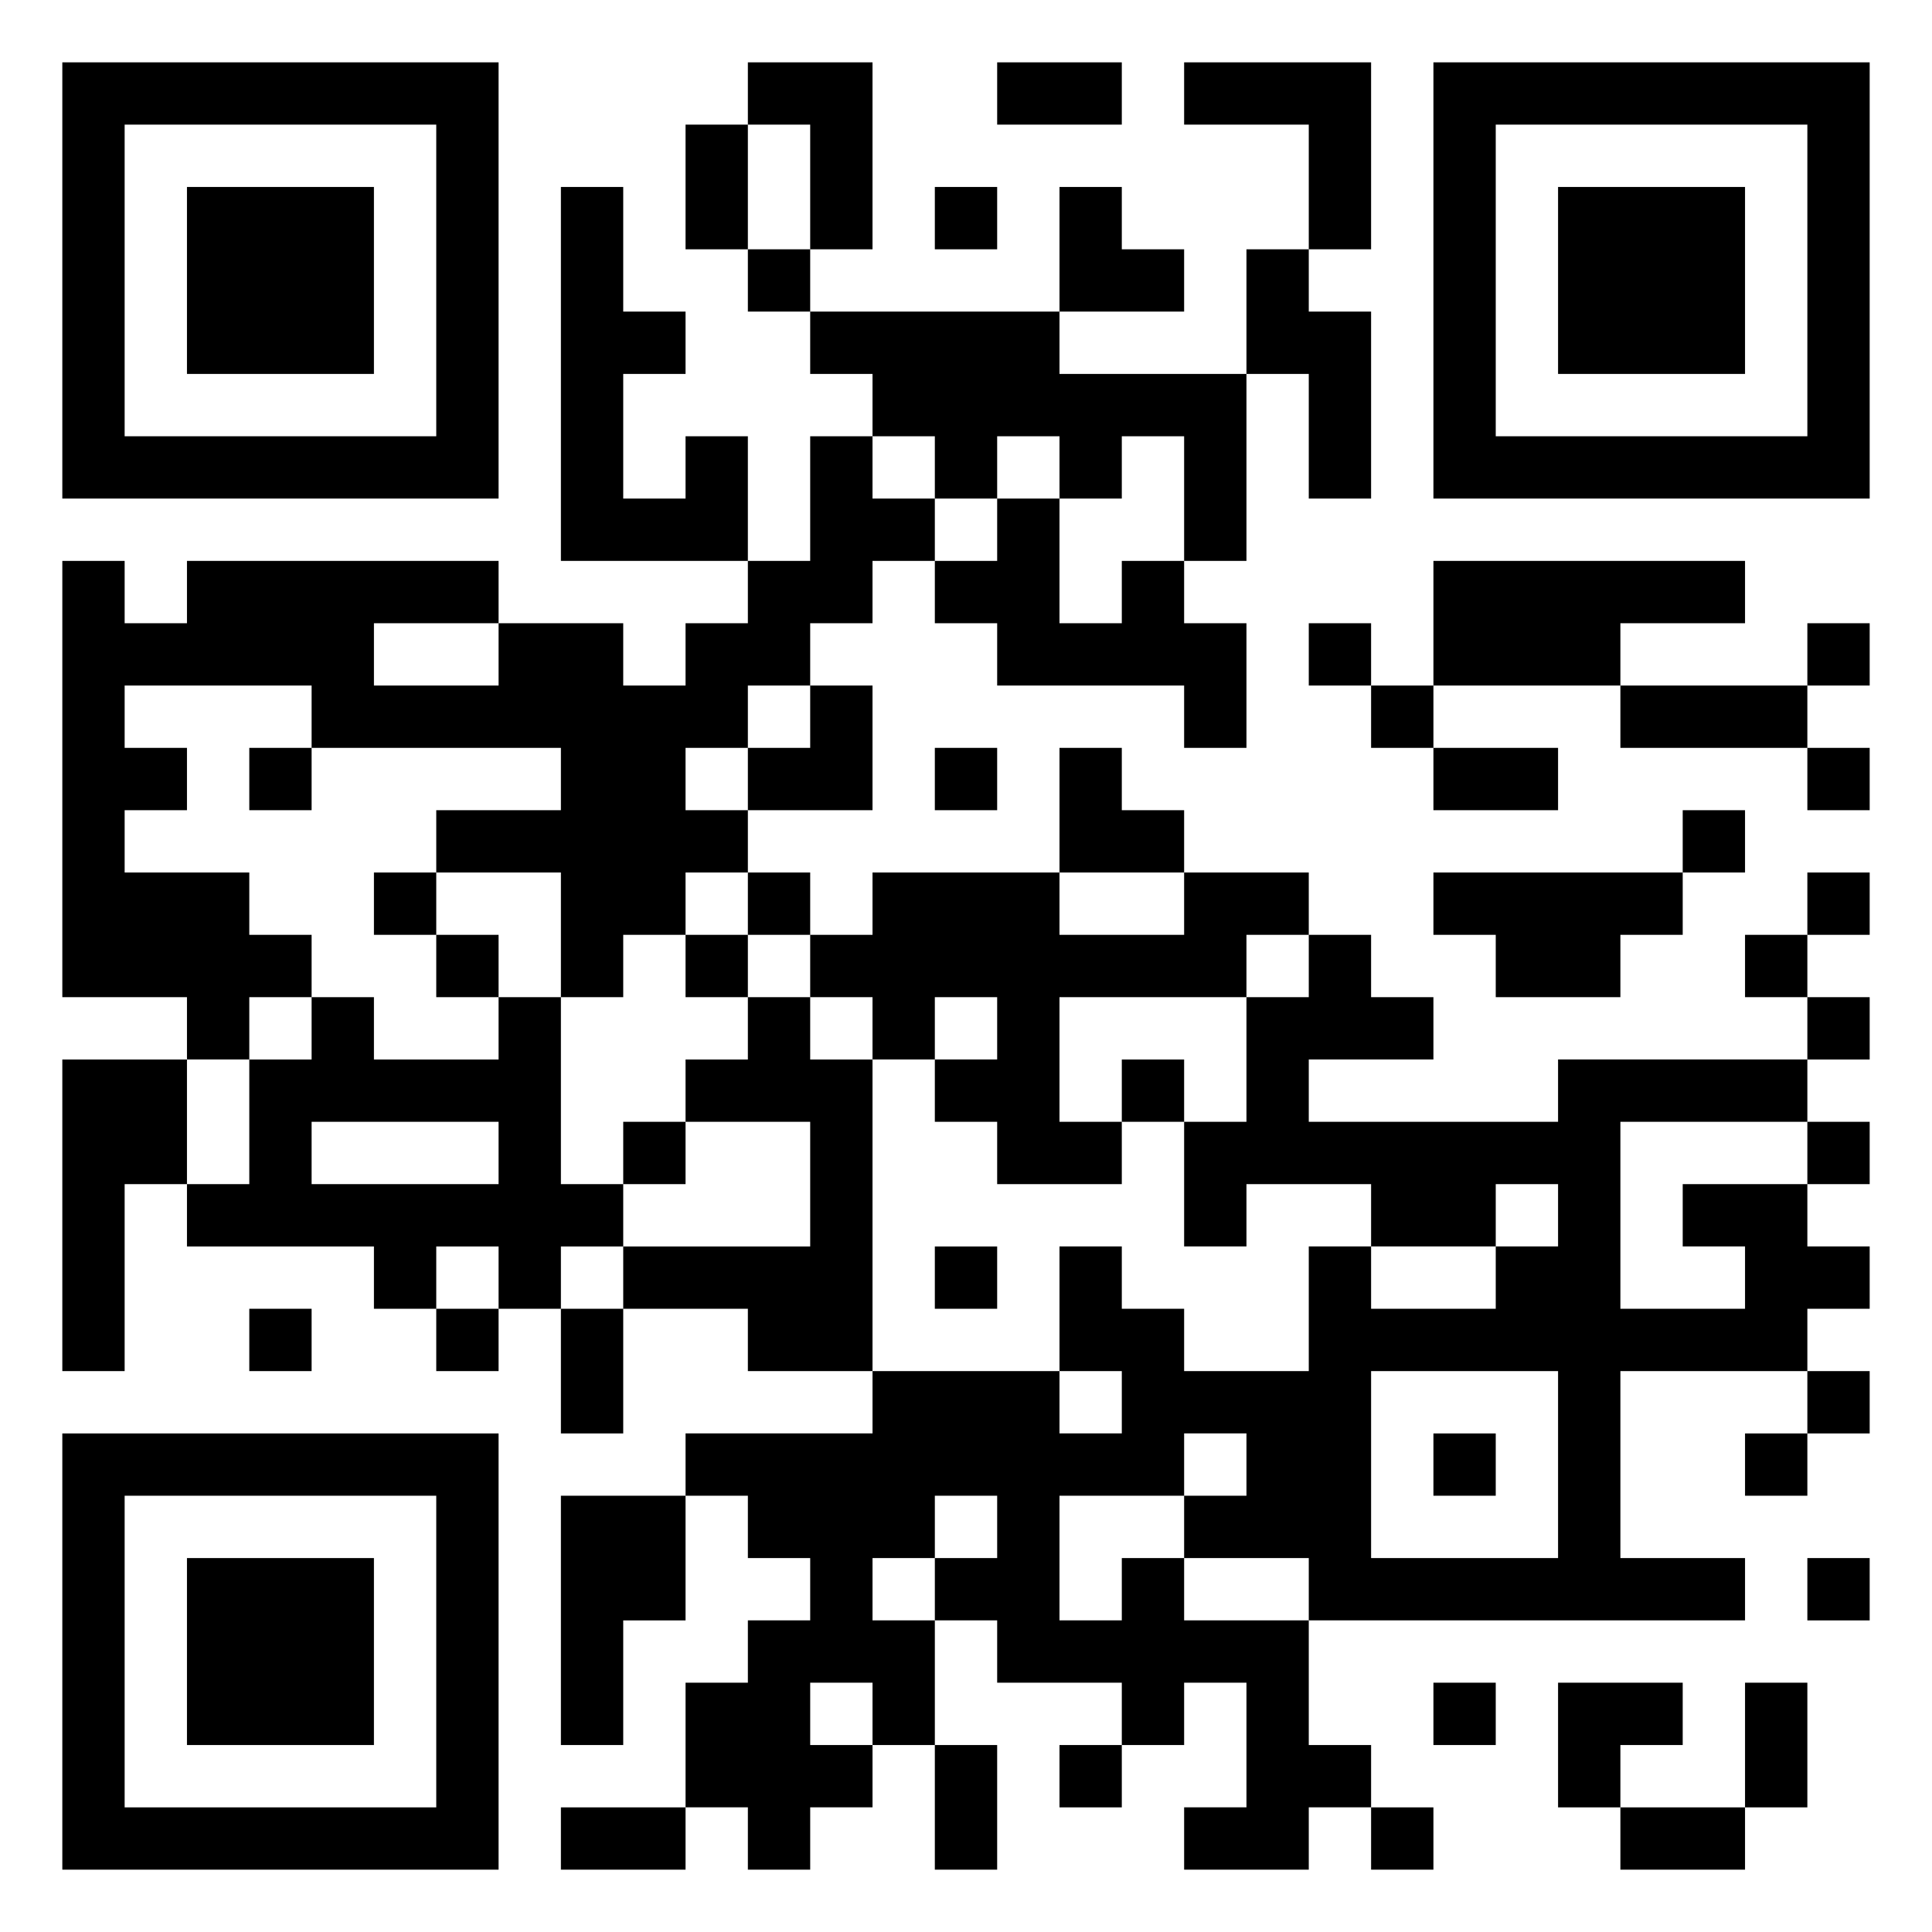 <svg xmlns="http://www.w3.org/2000/svg" viewBox="0 0 31 31"><path d="M1 1h7v7h-7zM12 1h2v3h-1v-2h-1zM16 1h2v1h-2zM19 1h3v3h-1v-2h-2zM23 1h7v7h-7zM2 2v5h5v-5zM11 2h1v2h-1zM24 2v5h5v-5zM3 3h3v3h-3zM9 3h1v2h1v1h-1v2h1v-1h1v2h-3zM15 3h1v1h-1zM17 3h1v1h1v1h-2zM25 3h3v3h-3zM12 4h1v1h-1zM20 4h1v1h1v3h-1v-2h-1zM13 5h4v1h3v3h-1v-2h-1v1h-1v-1h-1v1h-1v-1h-1v-1h-1zM13 7h1v1h1v1h-1v1h-1v1h-1v1h-1v1h1v1h-1v1h-1v1h-1v-2h-2v-1h2v-1h-4v-1h-3v1h1v1h-1v1h2v1h1v1h-1v1h-1v-1h-2v-7h1v1h1v-1h5v1h-2v1h2v-1h2v1h1v-1h1v-1h1zM16 8h1v2h1v-1h1v1h1v2h-1v-1h-3v-1h-1v-1h1zM23 9h5v1h-2v1h-3zM21 10h1v1h-1zM29 10h1v1h-1zM13 11h1v2h-2v-1h1zM22 11h1v1h-1zM26 11h3v1h-3zM4 12h1v1h-1zM15 12h1v1h-1zM17 12h1v1h1v1h-2zM23 12h2v1h-2zM29 12h1v1h-1zM27 13h1v1h-1zM6 14h1v1h-1zM12 14h1v1h-1zM14 14h3v1h2v-1h2v1h-1v1h-3v2h1v1h-2v-1h-1v-1h1v-1h-1v1h-1v-1h-1v-1h1zM23 14h4v1h-1v1h-2v-1h-1zM29 14h1v1h-1zM7 15h1v1h-1zM11 15h1v1h-1zM21 15h1v1h1v1h-2v1h4v-1h4v1h-3v3h2v-1h-1v-1h2v1h1v1h-1v1h-3v3h2v1h-7v-1h-2v-1h1v-1h-1v1h-2v2h1v-1h1v1h2v2h1v1h-1v1h-2v-1h1v-2h-1v1h-1v-1h-2v-1h-1v-1h1v-1h-1v1h-1v1h1v2h-1v-1h-1v1h1v1h-1v1h-1v-1h-1v-2h1v-1h1v-1h-1v-1h-1v-1h3v-1h3v1h1v-1h-1v-2h1v1h1v1h2v-2h1v1h2v-1h1v-1h-1v1h-2v-1h-2v1h-1v-2h1v-2h1zM28 15h1v1h-1zM5 16h1v1h2v-1h1v3h1v1h-1v1h-1v-1h-1v1h-1v-1h-3v-1h1v-2h1zM12 16h1v1h1v5h-2v-1h-2v-1h3v-2h-2v-1h1zM29 16h1v1h-1zM1 17h2v2h-1v3h-1zM18 17h1v1h-1zM5 18v1h3v-1zM10 18h1v1h-1zM29 18h1v1h-1zM15 20h1v1h-1zM4 21h1v1h-1zM7 21h1v1h-1zM9 21h1v2h-1zM22 22v3h3v-3zM29 22h1v1h-1zM1 23h7v7h-7zM23 23h1v1h-1zM28 23h1v1h-1zM2 24v5h5v-5zM9 24h2v2h-1v2h-1zM3 25h3v3h-3zM29 25h1v1h-1zM23 27h1v1h-1zM25 27h2v1h-1v1h-1zM28 27h1v2h-1zM15 28h1v2h-1zM17 28h1v1h-1zM9 29h2v1h-2zM22 29h1v1h-1zM26 29h2v1h-2z"/></svg>
